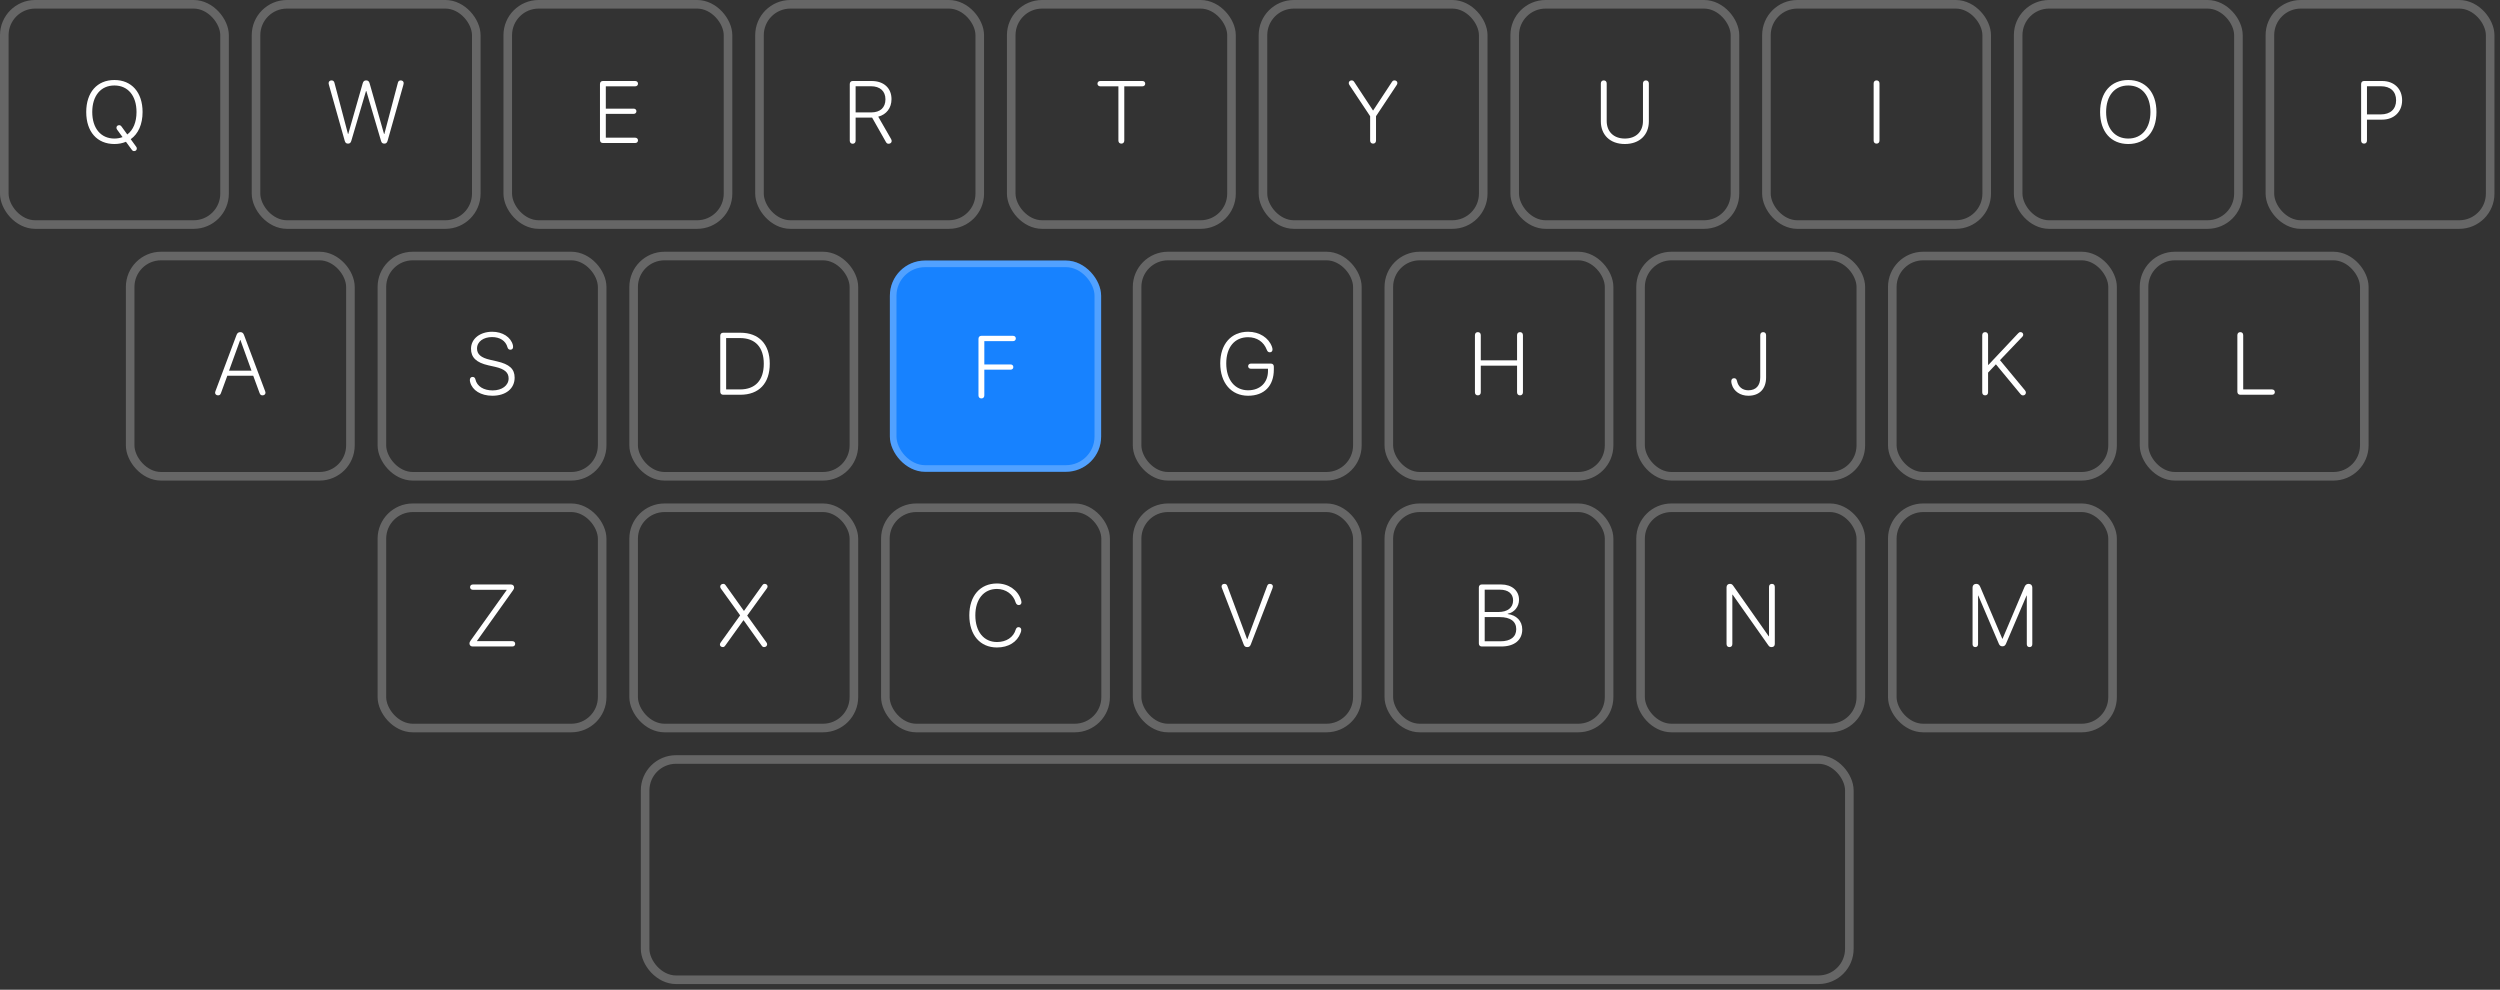 <svg width="437" height="173" viewBox="0 0 437 173" fill="none" xmlns="http://www.w3.org/2000/svg">
<rect x="0" y="0" width="437" height="173" fill="#333333" stroke="none"/>
<g clip-path="url(#clip0_6_6088)">
<path d="M19.994 25.173C20.745 25.173 21.414 25.038 22.015 24.782L23.037 26.18C23.149 26.337 23.277 26.412 23.45 26.412C23.713 26.412 23.916 26.225 23.916 25.962C23.916 25.826 23.886 25.759 23.795 25.631L22.849 24.331C24.171 23.392 24.922 21.732 24.922 19.583C24.922 16.15 23.014 13.986 19.994 13.986C16.974 13.986 15.073 16.15 15.073 19.583C15.073 23.017 16.966 25.173 19.994 25.173ZM19.994 24.219C17.628 24.219 16.125 22.423 16.125 19.583C16.125 16.736 17.62 14.941 19.994 14.941C22.368 14.941 23.863 16.736 23.863 19.583C23.863 21.349 23.285 22.731 22.248 23.505L21.241 22.115C21.113 21.95 21.008 21.882 20.82 21.882C20.55 21.882 20.355 22.07 20.355 22.326C20.355 22.438 20.385 22.543 20.475 22.664L21.421 23.963C20.993 24.128 20.512 24.219 19.994 24.219Z" fill="white"/>
</g>
<rect x="0.75" y="0.75" width="38.503" height="38.503" rx="5.404" stroke="white" stroke-opacity="0.25" stroke-width="1.5"/>
<g clip-path="url(#clip1_6_6088)">
<path d="M60.827 25.105C61.135 25.105 61.3 24.97 61.405 24.632L63.975 15.917H64.035L66.604 24.632C66.702 24.97 66.867 25.105 67.183 25.105C67.483 25.105 67.648 24.955 67.746 24.632L70.511 14.828C70.548 14.693 70.563 14.61 70.563 14.52C70.563 14.249 70.353 14.054 70.052 14.054C69.789 14.054 69.617 14.189 69.549 14.467L67.183 23.422H67.13L64.613 14.58C64.516 14.212 64.335 14.054 64.005 14.054C63.674 14.054 63.494 14.212 63.389 14.603L60.872 23.422H60.827L58.46 14.467C58.393 14.197 58.22 14.054 57.95 14.054C57.657 14.054 57.446 14.242 57.446 14.52C57.446 14.61 57.454 14.685 57.491 14.805L60.263 24.632C60.361 24.955 60.526 25.105 60.827 25.105Z" fill="white"/>
</g>
<rect x="44.753" y="0.75" width="38.503" height="38.503" rx="5.404" stroke="white" stroke-opacity="0.25" stroke-width="1.5"/>
<g clip-path="url(#clip2_6_6088)">
<path d="M105.386 25H111.028C111.321 25 111.524 24.812 111.524 24.534C111.524 24.264 111.321 24.068 111.028 24.068H105.897V19.907H110.757C111.05 19.907 111.246 19.719 111.246 19.448C111.246 19.178 111.05 18.99 110.757 18.99H105.897V15.091H111.028C111.321 15.091 111.524 14.896 111.524 14.625C111.524 14.347 111.321 14.159 111.028 14.159H105.386C105.07 14.159 104.875 14.362 104.875 14.693V24.467C104.875 24.797 105.07 25 105.386 25Z" fill="white"/>
</g>
<rect x="88.756" y="0.75" width="38.503" height="38.503" rx="5.404" stroke="white" stroke-opacity="0.25" stroke-width="1.5"/>
<g clip-path="url(#clip3_6_6088)">
<path d="M149.051 25.128C149.359 25.128 149.562 24.917 149.562 24.594V20.56H152.281C152.334 20.56 152.409 20.56 152.447 20.56L154.843 24.797C154.971 25.038 155.106 25.128 155.339 25.128C155.64 25.128 155.865 24.925 155.865 24.654C155.865 24.534 155.827 24.429 155.752 24.286L153.513 20.395C154.963 20.019 155.835 18.862 155.835 17.33C155.835 15.399 154.483 14.159 152.364 14.159H149.051C148.735 14.159 148.54 14.37 148.54 14.693V24.594C148.54 24.917 148.743 25.128 149.051 25.128ZM149.562 19.651V15.076H152.244C153.821 15.076 154.776 15.925 154.776 17.36C154.776 18.81 153.859 19.651 152.281 19.651H149.562Z" fill="white"/>
</g>
<rect x="132.759" y="0.75" width="38.503" height="38.503" rx="5.404" stroke="white" stroke-opacity="0.25" stroke-width="1.5"/>
<g clip-path="url(#clip4_6_6088)">
<path d="M196.014 25.105C196.322 25.105 196.525 24.902 196.525 24.572V15.091H199.688C199.988 15.091 200.184 14.896 200.184 14.625C200.184 14.347 199.988 14.159 199.688 14.159H192.333C192.04 14.159 191.837 14.347 191.837 14.625C191.837 14.896 192.04 15.091 192.333 15.091H195.496V24.572C195.496 24.902 195.699 25.105 196.014 25.105Z" fill="white"/>
</g>
<rect x="176.763" y="0.75" width="38.503" height="38.503" rx="5.404" stroke="white" stroke-opacity="0.25" stroke-width="1.5"/>
<g clip-path="url(#clip5_6_6088)">
<path d="M240.017 25.105C240.325 25.105 240.528 24.902 240.528 24.572V20.312L244.149 14.851C244.232 14.723 244.262 14.625 244.262 14.505C244.262 14.249 244.044 14.054 243.766 14.054C243.556 14.054 243.435 14.129 243.308 14.325L240.032 19.305H239.995L236.719 14.325C236.591 14.129 236.471 14.054 236.261 14.054C235.983 14.054 235.765 14.249 235.765 14.505C235.765 14.625 235.788 14.723 235.87 14.851L239.499 20.312V24.572C239.499 24.902 239.702 25.105 240.017 25.105Z" fill="white"/>
</g>
<rect x="220.766" y="0.75" width="38.503" height="38.503" rx="5.404" stroke="white" stroke-opacity="0.25" stroke-width="1.5"/>
<g clip-path="url(#clip6_6_6088)">
<path d="M284.02 25.173C286.627 25.173 288.22 23.55 288.22 21.214V14.588C288.22 14.257 288.017 14.054 287.702 14.054C287.393 14.054 287.191 14.257 287.191 14.588V21.154C287.191 22.972 286.011 24.219 284.02 24.219C282.037 24.219 280.85 22.972 280.85 21.154V14.588C280.85 14.257 280.655 14.054 280.339 14.054C280.024 14.054 279.828 14.257 279.828 14.588V21.214C279.828 23.55 281.413 25.173 284.02 25.173Z" fill="white"/>
</g>
<rect x="264.769" y="0.75" width="38.503" height="38.503" rx="5.404" stroke="white" stroke-opacity="0.25" stroke-width="1.5"/>
<g clip-path="url(#clip7_6_6088)">
<path d="M328.023 25.105C328.339 25.105 328.534 24.902 328.534 24.572V14.588C328.534 14.257 328.339 14.054 328.023 14.054C327.708 14.054 327.513 14.257 327.513 14.588V24.572C327.513 24.902 327.708 25.105 328.023 25.105Z" fill="white"/>
</g>
<rect x="308.772" y="0.75" width="38.503" height="38.503" rx="5.404" stroke="white" stroke-opacity="0.25" stroke-width="1.5"/>
<g clip-path="url(#clip8_6_6088)">
<path d="M372.019 25.173C375.047 25.173 376.947 23.017 376.947 19.583C376.947 16.15 375.039 13.986 372.019 13.986C368.999 13.986 367.098 16.15 367.098 19.583C367.098 23.017 368.999 25.173 372.019 25.173ZM372.019 24.219C369.645 24.219 368.15 22.423 368.15 19.583C368.15 16.736 369.645 14.941 372.019 14.941C374.393 14.941 375.896 16.736 375.896 19.583C375.896 22.423 374.393 24.219 372.019 24.219Z" fill="white"/>
</g>
<rect x="352.775" y="0.75" width="38.503" height="38.503" rx="5.404" stroke="white" stroke-opacity="0.25" stroke-width="1.5"/>
<g clip-path="url(#clip9_6_6088)">
<path d="M413.235 25.105C413.551 25.105 413.746 24.902 413.746 24.572V20.913H416.405C418.471 20.913 419.891 19.546 419.891 17.532C419.891 15.519 418.486 14.159 416.413 14.159H413.235C412.919 14.159 412.724 14.362 412.724 14.693V24.572C412.724 24.902 412.919 25.105 413.235 25.105ZM413.746 19.997V15.076H416.172C417.848 15.076 418.839 15.992 418.839 17.532C418.839 19.073 417.84 19.997 416.172 19.997H413.746Z" fill="white"/>
</g>
<rect x="396.778" y="0.75" width="38.503" height="38.503" rx="5.404" stroke="white" stroke-opacity="0.25" stroke-width="1.5"/>
<g clip-path="url(#clip10_6_6088)">
<path d="M38.119 69.108C38.374 69.108 38.525 68.996 38.623 68.71L39.734 65.683H44.264L45.376 68.71C45.481 68.988 45.624 69.108 45.887 69.108C46.188 69.108 46.406 68.921 46.406 68.657C46.406 68.575 46.383 68.485 46.338 68.357L42.649 58.546C42.522 58.208 42.326 58.057 42.011 58.057C41.68 58.057 41.477 58.215 41.349 58.546L37.668 68.357C37.616 68.492 37.601 68.582 37.601 68.657C37.601 68.921 37.819 69.108 38.119 69.108ZM40.035 64.796L41.981 59.432H42.026L43.964 64.796H40.035Z" fill="white"/>
</g>
<rect x="22.752" y="44.753" width="38.503" height="38.503" rx="5.404" stroke="white" stroke-opacity="0.25" stroke-width="1.5"/>
<g clip-path="url(#clip11_6_6088)">
<path d="M86.066 69.176C88.41 69.176 89.958 67.936 89.958 66.013C89.958 64.503 89.064 63.662 86.84 63.158L85.661 62.888C84.053 62.527 83.384 61.904 83.384 60.92C83.384 59.688 84.541 58.921 86.006 58.921C87.366 58.921 88.403 59.56 88.711 60.717C88.793 60.987 88.951 61.13 89.222 61.13C89.5 61.13 89.687 60.942 89.687 60.657C89.687 60.529 89.68 60.424 89.657 60.334C89.289 58.906 87.832 57.99 86.036 57.99C83.91 57.99 82.333 59.214 82.333 60.965C82.333 62.46 83.234 63.384 85.383 63.864L86.562 64.127C88.23 64.511 88.906 65.127 88.906 66.148C88.906 67.38 87.749 68.244 86.119 68.244C84.564 68.244 83.377 67.553 83.099 66.306C83.031 66.021 82.866 65.885 82.603 65.885C82.31 65.885 82.13 66.096 82.13 66.426C82.13 66.561 82.152 66.697 82.197 66.84C82.566 68.207 84.023 69.176 86.066 69.176Z" fill="white"/>
</g>
<rect x="66.755" y="44.753" width="38.503" height="38.503" rx="5.404" stroke="white" stroke-opacity="0.25" stroke-width="1.5"/>
<g clip-path="url(#clip12_6_6088)">
<path d="M126.411 69.003H129.416C132.669 69.003 134.555 67.012 134.555 63.579C134.555 60.153 132.661 58.162 129.416 58.162H126.411C126.095 58.162 125.9 58.365 125.9 58.696V68.47C125.9 68.8 126.095 69.003 126.411 69.003ZM126.929 68.072V59.094H129.356C132.023 59.094 133.51 60.702 133.51 63.587C133.51 66.464 132.023 68.072 129.356 68.072H126.929Z" fill="white"/>
</g>
<rect x="110.758" y="44.753" width="38.503" height="38.503" rx="5.404" stroke="white" stroke-opacity="0.25" stroke-width="1.5"/>
<g clip-path="url(#clip13_6_6088)">
<rect x="155.55" y="45.542" width="36.926" height="36.926" rx="6.154" fill="#1782FF"/>
<path d="M171.548 69.647C171.864 69.647 172.059 69.444 172.059 69.114V64.621H176.642C176.935 64.621 177.13 64.433 177.13 64.163C177.13 63.885 176.935 63.704 176.642 63.704H172.059V59.633H177.07C177.371 59.633 177.566 59.437 177.566 59.167C177.566 58.889 177.371 58.701 177.07 58.701H171.548C171.233 58.701 171.038 58.904 171.038 59.234V69.114C171.038 69.444 171.233 69.647 171.548 69.647Z" fill="white"/>
</g>
<rect x="156.127" y="46.119" width="35.772" height="35.772" rx="5.577" stroke="white" stroke-opacity="0.25" stroke-width="1.154"/>
<g clip-path="url(#clip14_6_6088)">
<path d="M218.166 69.176C220.983 69.176 222.666 67.463 222.666 64.601V64.09C222.666 63.759 222.471 63.556 222.155 63.556H218.669C218.376 63.556 218.173 63.737 218.173 64.007C218.173 64.278 218.376 64.458 218.669 64.458H221.644V64.841C221.644 66.885 220.262 68.222 218.166 68.222C215.845 68.222 214.349 66.381 214.349 63.519C214.349 60.694 215.814 58.944 218.166 58.944C219.706 58.944 220.908 59.748 221.434 61.145C221.554 61.453 221.712 61.581 221.967 61.581C222.253 61.581 222.433 61.393 222.433 61.107C222.433 60.965 222.411 60.814 222.335 60.611C221.764 59.041 220.149 57.99 218.166 57.99C215.206 57.99 213.298 60.161 213.298 63.519C213.298 66.937 215.228 69.176 218.166 69.176Z" fill="white"/>
</g>
<rect x="198.764" y="44.753" width="38.503" height="38.503" rx="5.404" stroke="white" stroke-opacity="0.25" stroke-width="1.5"/>
<g clip-path="url(#clip15_6_6088)">
<path d="M258.33 69.108C258.646 69.108 258.841 68.906 258.841 68.575V63.917H265.182V68.575C265.182 68.906 265.384 69.108 265.7 69.108C266.008 69.108 266.211 68.906 266.211 68.575V58.591C266.211 58.26 266.008 58.057 265.7 58.057C265.384 58.057 265.182 58.26 265.182 58.591V62.986H258.841V58.591C258.841 58.26 258.646 58.057 258.33 58.057C258.015 58.057 257.819 58.26 257.819 58.591V68.575C257.819 68.906 258.015 69.108 258.33 69.108Z" fill="white"/>
</g>
<rect x="242.767" y="44.753" width="38.503" height="38.503" rx="5.404" stroke="white" stroke-opacity="0.25" stroke-width="1.5"/>
<g clip-path="url(#clip16_6_6088)">
<path d="M305.609 69.176C307.554 69.176 308.711 67.974 308.711 65.983V58.591C308.711 58.26 308.516 58.057 308.201 58.057C307.885 58.057 307.69 58.26 307.69 58.591V65.968C307.69 67.418 306.931 68.222 305.609 68.222C304.587 68.222 303.836 67.621 303.625 66.584C303.543 66.254 303.385 66.111 303.115 66.111C302.814 66.111 302.626 66.306 302.626 66.644C302.626 66.862 302.671 67.027 302.731 67.23C303.069 68.402 304.204 69.176 305.609 69.176Z" fill="white"/>
</g>
<rect x="286.77" y="44.753" width="38.503" height="38.503" rx="5.404" stroke="white" stroke-opacity="0.25" stroke-width="1.5"/>
<g clip-path="url(#clip17_6_6088)">
<path d="M347.005 69.108C347.321 69.108 347.516 68.906 347.516 68.575V65.134L348.883 63.684L353.158 68.853C353.316 69.041 353.443 69.116 353.631 69.116C353.917 69.116 354.127 68.898 354.127 68.627C354.127 68.492 354.074 68.365 353.969 68.237L349.597 62.956L353.518 58.846C353.609 58.748 353.661 58.636 353.661 58.516C353.661 58.253 353.466 58.05 353.188 58.05C353.023 58.05 352.91 58.11 352.775 58.26L347.576 63.782H347.516V58.591C347.516 58.26 347.321 58.057 347.005 58.057C346.689 58.057 346.494 58.26 346.494 58.591V68.575C346.494 68.906 346.689 69.108 347.005 69.108Z" fill="white"/>
</g>
<rect x="330.773" y="44.753" width="38.503" height="38.503" rx="5.404" stroke="white" stroke-opacity="0.25" stroke-width="1.5"/>
<g clip-path="url(#clip18_6_6088)">
<path d="M391.602 69.003H397.146C397.446 69.003 397.642 68.815 397.642 68.537C397.642 68.267 397.446 68.072 397.146 68.072H392.112V58.591C392.112 58.26 391.917 58.057 391.602 58.057C391.286 58.057 391.091 58.26 391.091 58.591V68.47C391.091 68.8 391.286 69.003 391.602 69.003Z" fill="white"/>
</g>
<rect x="374.777" y="44.753" width="38.503" height="38.503" rx="5.404" stroke="white" stroke-opacity="0.25" stroke-width="1.5"/>
<g clip-path="url(#clip19_6_6088)">
<path d="M82.618 113.006H89.56C89.86 113.006 90.055 112.818 90.055 112.54C90.055 112.27 89.86 112.075 89.56 112.075H83.377V112.03L89.672 103.187C89.823 102.977 89.868 102.872 89.868 102.699C89.868 102.383 89.642 102.166 89.297 102.166H82.663C82.37 102.166 82.167 102.353 82.167 102.631C82.167 102.902 82.37 103.097 82.663 103.097H88.568V103.142L82.25 111.992C82.115 112.18 82.062 112.308 82.062 112.473C82.062 112.796 82.28 113.006 82.618 113.006Z" fill="white"/>
</g>
<rect x="66.755" y="88.756" width="38.503" height="38.503" rx="5.404" stroke="white" stroke-opacity="0.25" stroke-width="1.5"/>
<g clip-path="url(#clip20_6_6088)">
<path d="M126.343 113.111C126.531 113.111 126.629 113.044 126.786 112.833L129.949 108.424H129.987L133.135 112.848C133.262 113.036 133.383 113.111 133.578 113.111C133.863 113.111 134.096 112.901 134.096 112.638C134.096 112.525 134.059 112.405 133.984 112.308L130.618 107.62V107.59L134.051 102.842C134.141 102.721 134.171 102.616 134.171 102.504C134.171 102.256 133.953 102.06 133.676 102.06C133.48 102.06 133.375 102.136 133.232 102.338L130.062 106.771H130.024L126.884 102.361C126.726 102.128 126.621 102.06 126.418 102.06C126.125 102.06 125.892 102.271 125.892 102.534C125.892 102.654 125.923 102.759 126.013 102.887L129.363 107.545V107.582L125.96 112.33C125.877 112.45 125.84 112.555 125.84 112.668C125.84 112.916 126.058 113.111 126.343 113.111Z" fill="white"/>
</g>
<rect x="110.758" y="88.756" width="38.503" height="38.503" rx="5.404" stroke="white" stroke-opacity="0.25" stroke-width="1.5"/>
<g clip-path="url(#clip21_6_6088)">
<path d="M174.268 113.179C176.296 113.179 177.799 112.217 178.385 110.655C178.475 110.452 178.513 110.279 178.513 110.099C178.513 109.821 178.325 109.626 178.047 109.626C177.814 109.626 177.671 109.746 177.566 110.001C177.16 111.429 175.876 112.225 174.275 112.225C171.969 112.225 170.489 110.414 170.489 107.56C170.489 104.742 171.969 102.947 174.268 102.947C175.801 102.947 177.123 103.871 177.543 105.328C177.656 105.629 177.836 105.764 178.084 105.764C178.37 105.764 178.55 105.576 178.55 105.291C178.55 105.163 178.52 104.998 178.46 104.833C177.919 103.15 176.266 101.993 174.268 101.993C171.323 101.993 169.437 104.164 169.437 107.56C169.437 110.993 171.315 113.179 174.268 113.179Z" fill="white"/>
</g>
<rect x="154.761" y="88.756" width="38.503" height="38.503" rx="5.404" stroke="white" stroke-opacity="0.25" stroke-width="1.5"/>
<g clip-path="url(#clip22_6_6088)">
<path d="M218.016 113.111C218.339 113.111 218.511 112.991 218.639 112.653L222.441 102.797C222.478 102.691 222.501 102.586 222.501 102.504C222.501 102.248 222.283 102.06 221.982 102.06C221.734 102.06 221.599 102.166 221.501 102.421L218.038 111.729H217.993L214.537 102.429C214.447 102.173 214.289 102.06 214.041 102.06C213.733 102.06 213.531 102.233 213.531 102.504C213.531 102.586 213.546 102.684 213.598 102.804L217.392 112.646C217.52 112.984 217.693 113.111 218.016 113.111Z" fill="white"/>
</g>
<rect x="198.764" y="88.756" width="38.503" height="38.503" rx="5.404" stroke="white" stroke-opacity="0.25" stroke-width="1.5"/>
<g clip-path="url(#clip23_6_6088)">
<path d="M259.014 113.006H262.424C264.716 113.006 266.091 111.879 266.091 110.031C266.091 108.529 265.046 107.515 263.544 107.334V107.282C264.701 107.071 265.527 106.042 265.527 104.84C265.527 103.24 264.265 102.166 262.402 102.166H259.014C258.698 102.166 258.503 102.368 258.503 102.699V112.473C258.503 112.803 258.698 113.006 259.014 113.006ZM259.525 106.981V103.075H262.184C263.626 103.075 264.49 103.773 264.49 104.953C264.49 106.23 263.529 106.981 261.884 106.981H259.525ZM259.525 112.097V107.868H262.146C264.017 107.868 265.039 108.626 265.039 109.979C265.039 111.323 264.055 112.097 262.282 112.097H259.525Z" fill="white"/>
</g>
<rect x="242.767" y="88.756" width="38.503" height="38.503" rx="5.404" stroke="white" stroke-opacity="0.25" stroke-width="1.5"/>
<g clip-path="url(#clip24_6_6088)">
<path d="M302.303 113.111C302.619 113.111 302.814 112.909 302.814 112.578V103.946H302.867L309.095 112.788C309.275 113.044 309.403 113.111 309.673 113.111C310.026 113.111 310.236 112.909 310.236 112.563V102.594C310.236 102.263 310.041 102.06 309.733 102.06C309.418 102.06 309.222 102.263 309.222 102.594V111.218H309.17L302.979 102.406C302.799 102.143 302.656 102.06 302.386 102.06C302.033 102.06 301.8 102.293 301.8 102.654V112.578C301.8 112.909 301.995 113.111 302.303 113.111Z" fill="white"/>
</g>
<rect x="286.77" y="88.756" width="38.503" height="38.503" rx="5.404" stroke="white" stroke-opacity="0.25" stroke-width="1.5"/>
<g clip-path="url(#clip25_6_6088)">
<path d="M345.285 113.111C345.578 113.111 345.765 112.924 345.765 112.608V104.111H345.81L349.401 112.54C349.529 112.841 349.725 112.976 350.025 112.976C350.326 112.976 350.513 112.841 350.649 112.525L354.24 104.111H354.285V112.608C354.285 112.924 354.465 113.111 354.765 113.111C355.066 113.111 355.246 112.924 355.246 112.608V102.691C355.246 102.308 354.991 102.06 354.608 102.06C354.262 102.06 354.044 102.226 353.886 102.594L350.048 111.654H350.002L346.149 102.594C345.991 102.226 345.788 102.06 345.442 102.06C345.059 102.06 344.804 102.308 344.804 102.691V112.608C344.804 112.924 344.984 113.111 345.285 113.111Z" fill="white"/>
</g>
<rect x="330.773" y="88.756" width="38.503" height="38.503" rx="5.404" stroke="white" stroke-opacity="0.25" stroke-width="1.5"/>
<rect x="112.766" y="132.759" width="210.5" height="38.503" rx="5.404" stroke="white" stroke-opacity="0.25" stroke-width="1.5"/>
<defs>
<clipPath id="clip0_6_6088">
<rect width="40.003" height="40.003" rx="6.154" fill="white"/>
</clipPath>
<clipPath id="clip1_6_6088">
<rect x="44.003" width="40.003" height="40.003" rx="6.154" fill="white"/>
</clipPath>
<clipPath id="clip2_6_6088">
<rect x="88.006" width="40.003" height="40.003" rx="6.154" fill="white"/>
</clipPath>
<clipPath id="clip3_6_6088">
<rect x="132.009" width="40.003" height="40.003" rx="6.154" fill="white"/>
</clipPath>
<clipPath id="clip4_6_6088">
<rect x="176.013" width="40.003" height="40.003" rx="6.154" fill="white"/>
</clipPath>
<clipPath id="clip5_6_6088">
<rect x="220.016" width="40.003" height="40.003" rx="6.154" fill="white"/>
</clipPath>
<clipPath id="clip6_6_6088">
<rect x="264.019" width="40.003" height="40.003" rx="6.154" fill="white"/>
</clipPath>
<clipPath id="clip7_6_6088">
<rect x="308.022" width="40.003" height="40.003" rx="6.154" fill="white"/>
</clipPath>
<clipPath id="clip8_6_6088">
<rect x="352.025" width="40.003" height="40.003" rx="6.154" fill="white"/>
</clipPath>
<clipPath id="clip9_6_6088">
<rect x="396.028" width="40.003" height="40.003" rx="6.154" fill="white"/>
</clipPath>
<clipPath id="clip10_6_6088">
<rect x="22.002" y="44.003" width="40.003" height="40.003" rx="6.154" fill="white"/>
</clipPath>
<clipPath id="clip11_6_6088">
<rect x="66.005" y="44.003" width="40.003" height="40.003" rx="6.154" fill="white"/>
</clipPath>
<clipPath id="clip12_6_6088">
<rect x="110.008" y="44.003" width="40.003" height="40.003" rx="6.154" fill="white"/>
</clipPath>
<clipPath id="clip13_6_6088">
<rect x="155.55" y="45.542" width="36.926" height="36.926" rx="6.154" fill="white"/>
</clipPath>
<clipPath id="clip14_6_6088">
<rect x="198.014" y="44.003" width="40.003" height="40.003" rx="6.154" fill="white"/>
</clipPath>
<clipPath id="clip15_6_6088">
<rect x="242.017" y="44.003" width="40.003" height="40.003" rx="6.154" fill="white"/>
</clipPath>
<clipPath id="clip16_6_6088">
<rect x="286.02" y="44.003" width="40.003" height="40.003" rx="6.154" fill="white"/>
</clipPath>
<clipPath id="clip17_6_6088">
<rect x="330.023" y="44.003" width="40.003" height="40.003" rx="6.154" fill="white"/>
</clipPath>
<clipPath id="clip18_6_6088">
<rect x="374.027" y="44.003" width="40.003" height="40.003" rx="6.154" fill="white"/>
</clipPath>
<clipPath id="clip19_6_6088">
<rect x="66.005" y="88.006" width="40.003" height="40.003" rx="6.154" fill="white"/>
</clipPath>
<clipPath id="clip20_6_6088">
<rect x="110.008" y="88.006" width="40.003" height="40.003" rx="6.154" fill="white"/>
</clipPath>
<clipPath id="clip21_6_6088">
<rect x="154.011" y="88.006" width="40.003" height="40.003" rx="6.154" fill="white"/>
</clipPath>
<clipPath id="clip22_6_6088">
<rect x="198.014" y="88.006" width="40.003" height="40.003" rx="6.154" fill="white"/>
</clipPath>
<clipPath id="clip23_6_6088">
<rect x="242.017" y="88.006" width="40.003" height="40.003" rx="6.154" fill="white"/>
</clipPath>
<clipPath id="clip24_6_6088">
<rect x="286.02" y="88.006" width="40.003" height="40.003" rx="6.154" fill="white"/>
</clipPath>
<clipPath id="clip25_6_6088">
<rect x="330.023" y="88.006" width="40.003" height="40.003" rx="6.154" fill="white"/>
</clipPath>
</defs>
</svg>
